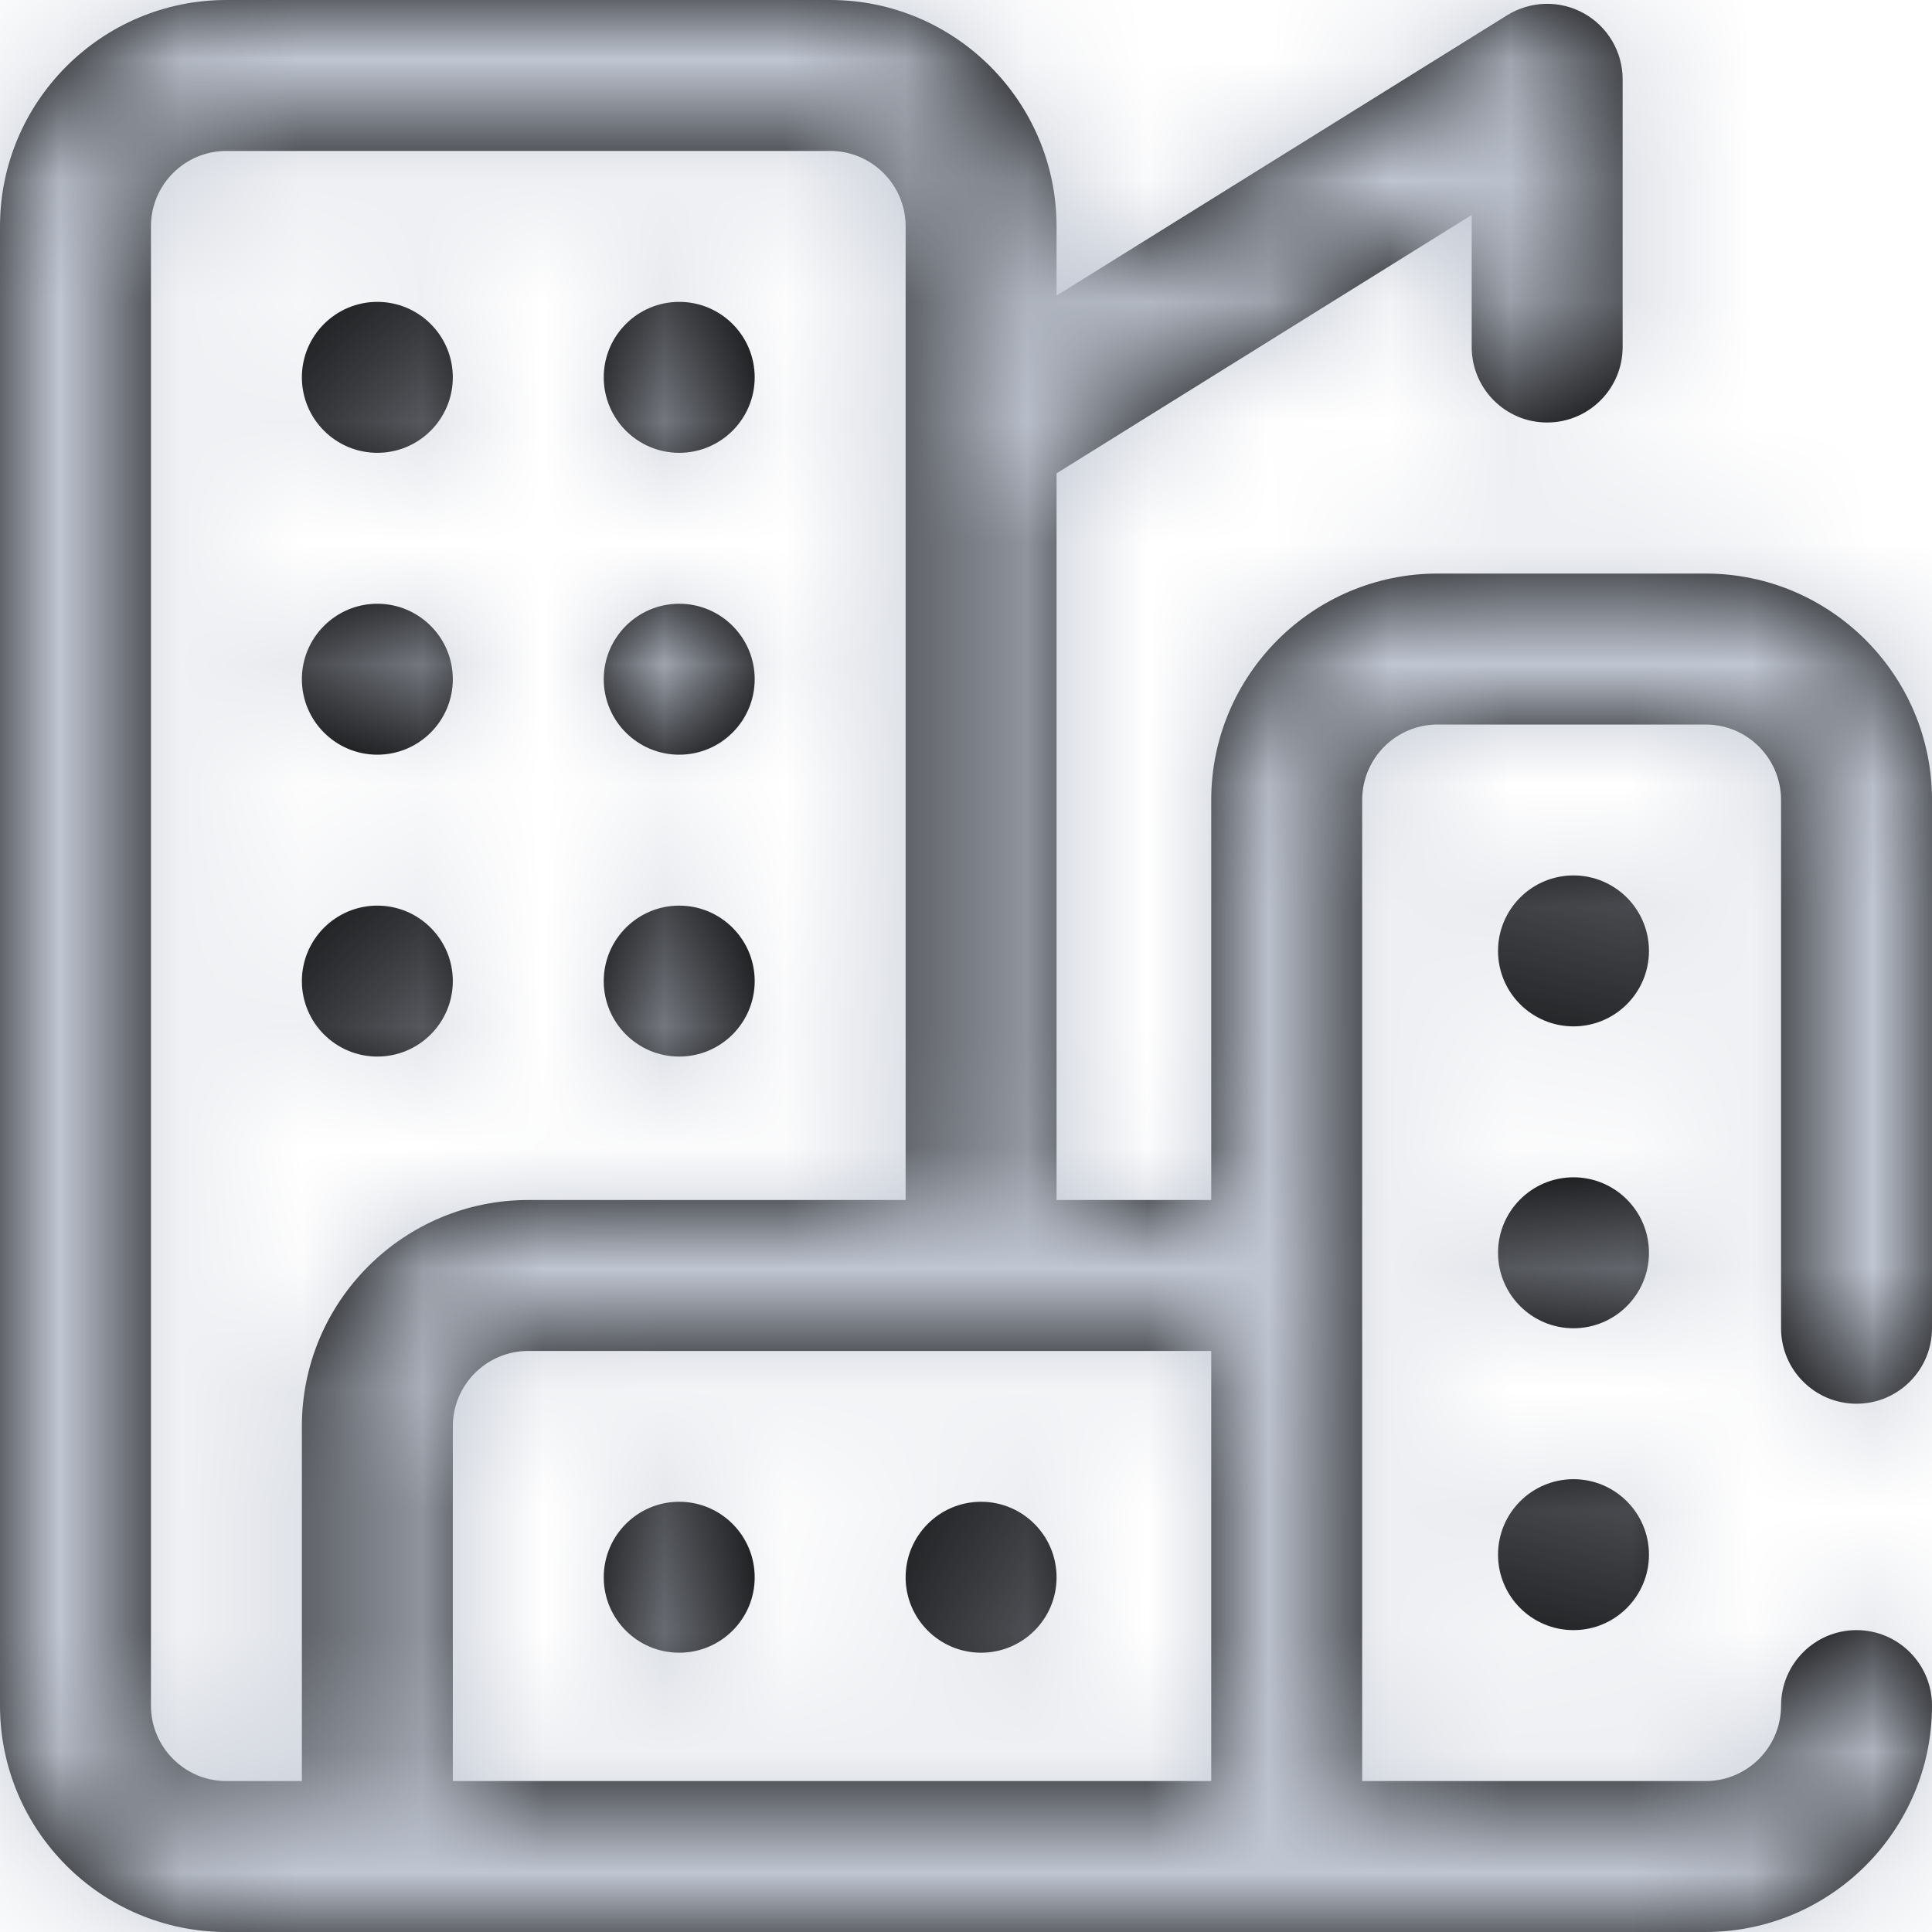 <svg xmlns="http://www.w3.org/2000/svg" xmlns:xlink="http://www.w3.org/1999/xlink" width="16" height="16" viewBox="0 0 16 16">
    <defs>
        <path id="prefix__a" d="M15.375 11.625c.345 0 .625-.28.625-.625V6.625c0-1.034-.841-1.875-1.875-1.875h-2.219c-1.034 0-1.875.841-1.875 1.875v3.313H8.75V3.92l3.438-2.14v1.094c0 .345.28.625.624.625.346 0 .626-.28.626-.625V.656c0-.227-.124-.436-.322-.546-.198-.11-.441-.104-.634.016L8.75 2.448v-.573C8.75.841 7.909 0 6.875 0h-5C.841 0 0 .841 0 1.875v12.25C0 15.159.841 16 1.875 16h12.25C15.159 16 16 15.159 16 14.125c0-.345-.28-.625-.625-.625s-.625.28-.625.625-.28.625-.625.625h-2.844V6.625c0-.345.28-.625.625-.625h2.219c.345 0 .625.28.625.625V11c0 .345.28.625.625.625zm-14.125 2.5V1.875c0-.345.28-.625.625-.625h5c.345 0 .625.28.625.625v8.063H4.375c-1.034 0-1.875.84-1.875 1.874v2.938h-.625c-.345 0-.625-.28-.625-.625zm2.5-2.313c0-.344.28-.624.625-.624h5.656v3.562H3.75v-2.938zm9.906-3.937c0 .345-.28.625-.625.625s-.625-.28-.625-.625.28-.625.625-.625.625.28.625.625zm0 2.5c0 .345-.28.625-.625.625s-.625-.28-.625-.625.28-.625.625-.625.625.28.625.625zm0 2.5c0 .345-.28.625-.625.625s-.625-.28-.625-.625.28-.625.625-.625.625.28.625.625zM2.5 3.125c0-.345.28-.625.625-.625s.625.28.625.625-.28.625-.625.625-.625-.28-.625-.625zm2.5 0c0-.345.28-.625.625-.625s.625.28.625.625-.28.625-.625.625S5 3.47 5 3.125zm-2.5 2.5c0-.345.28-.625.625-.625s.625.28.625.625-.28.625-.625.625-.625-.28-.625-.625zm2.5 0C5 5.28 5.28 5 5.625 5s.625.28.625.625-.28.625-.625.625S5 5.97 5 5.625zm-2.5 2.5c0-.345.28-.625.625-.625s.625.28.625.625-.28.625-.625.625-.625-.28-.625-.625zm2.5 0c0-.345.28-.625.625-.625s.625.28.625.625-.28.625-.625.625S5 8.47 5 8.125zm1.25 4.938c0 .345-.28.624-.625.624S5 13.408 5 13.063c0-.346.28-.626.625-.626s.625.28.625.626zm2.5 0c0 .345-.28.624-.625.624s-.625-.28-.625-.624c0-.346.28-.626.625-.626s.625.28.625.626z"/>
    </defs>
    <g fill="none" fill-rule="evenodd">
        <mask id="prefix__b" fill="#fff">
            <use xlink:href="#prefix__a"/>
        </mask>
        <use fill="#000" fill-rule="nonzero" xlink:href="#prefix__a"/>
        <g fill="#C0C6D2" mask="url(#prefix__b)">
            <path d="M0 0H16V16H0z"/>
        </g>
    </g>
</svg>
